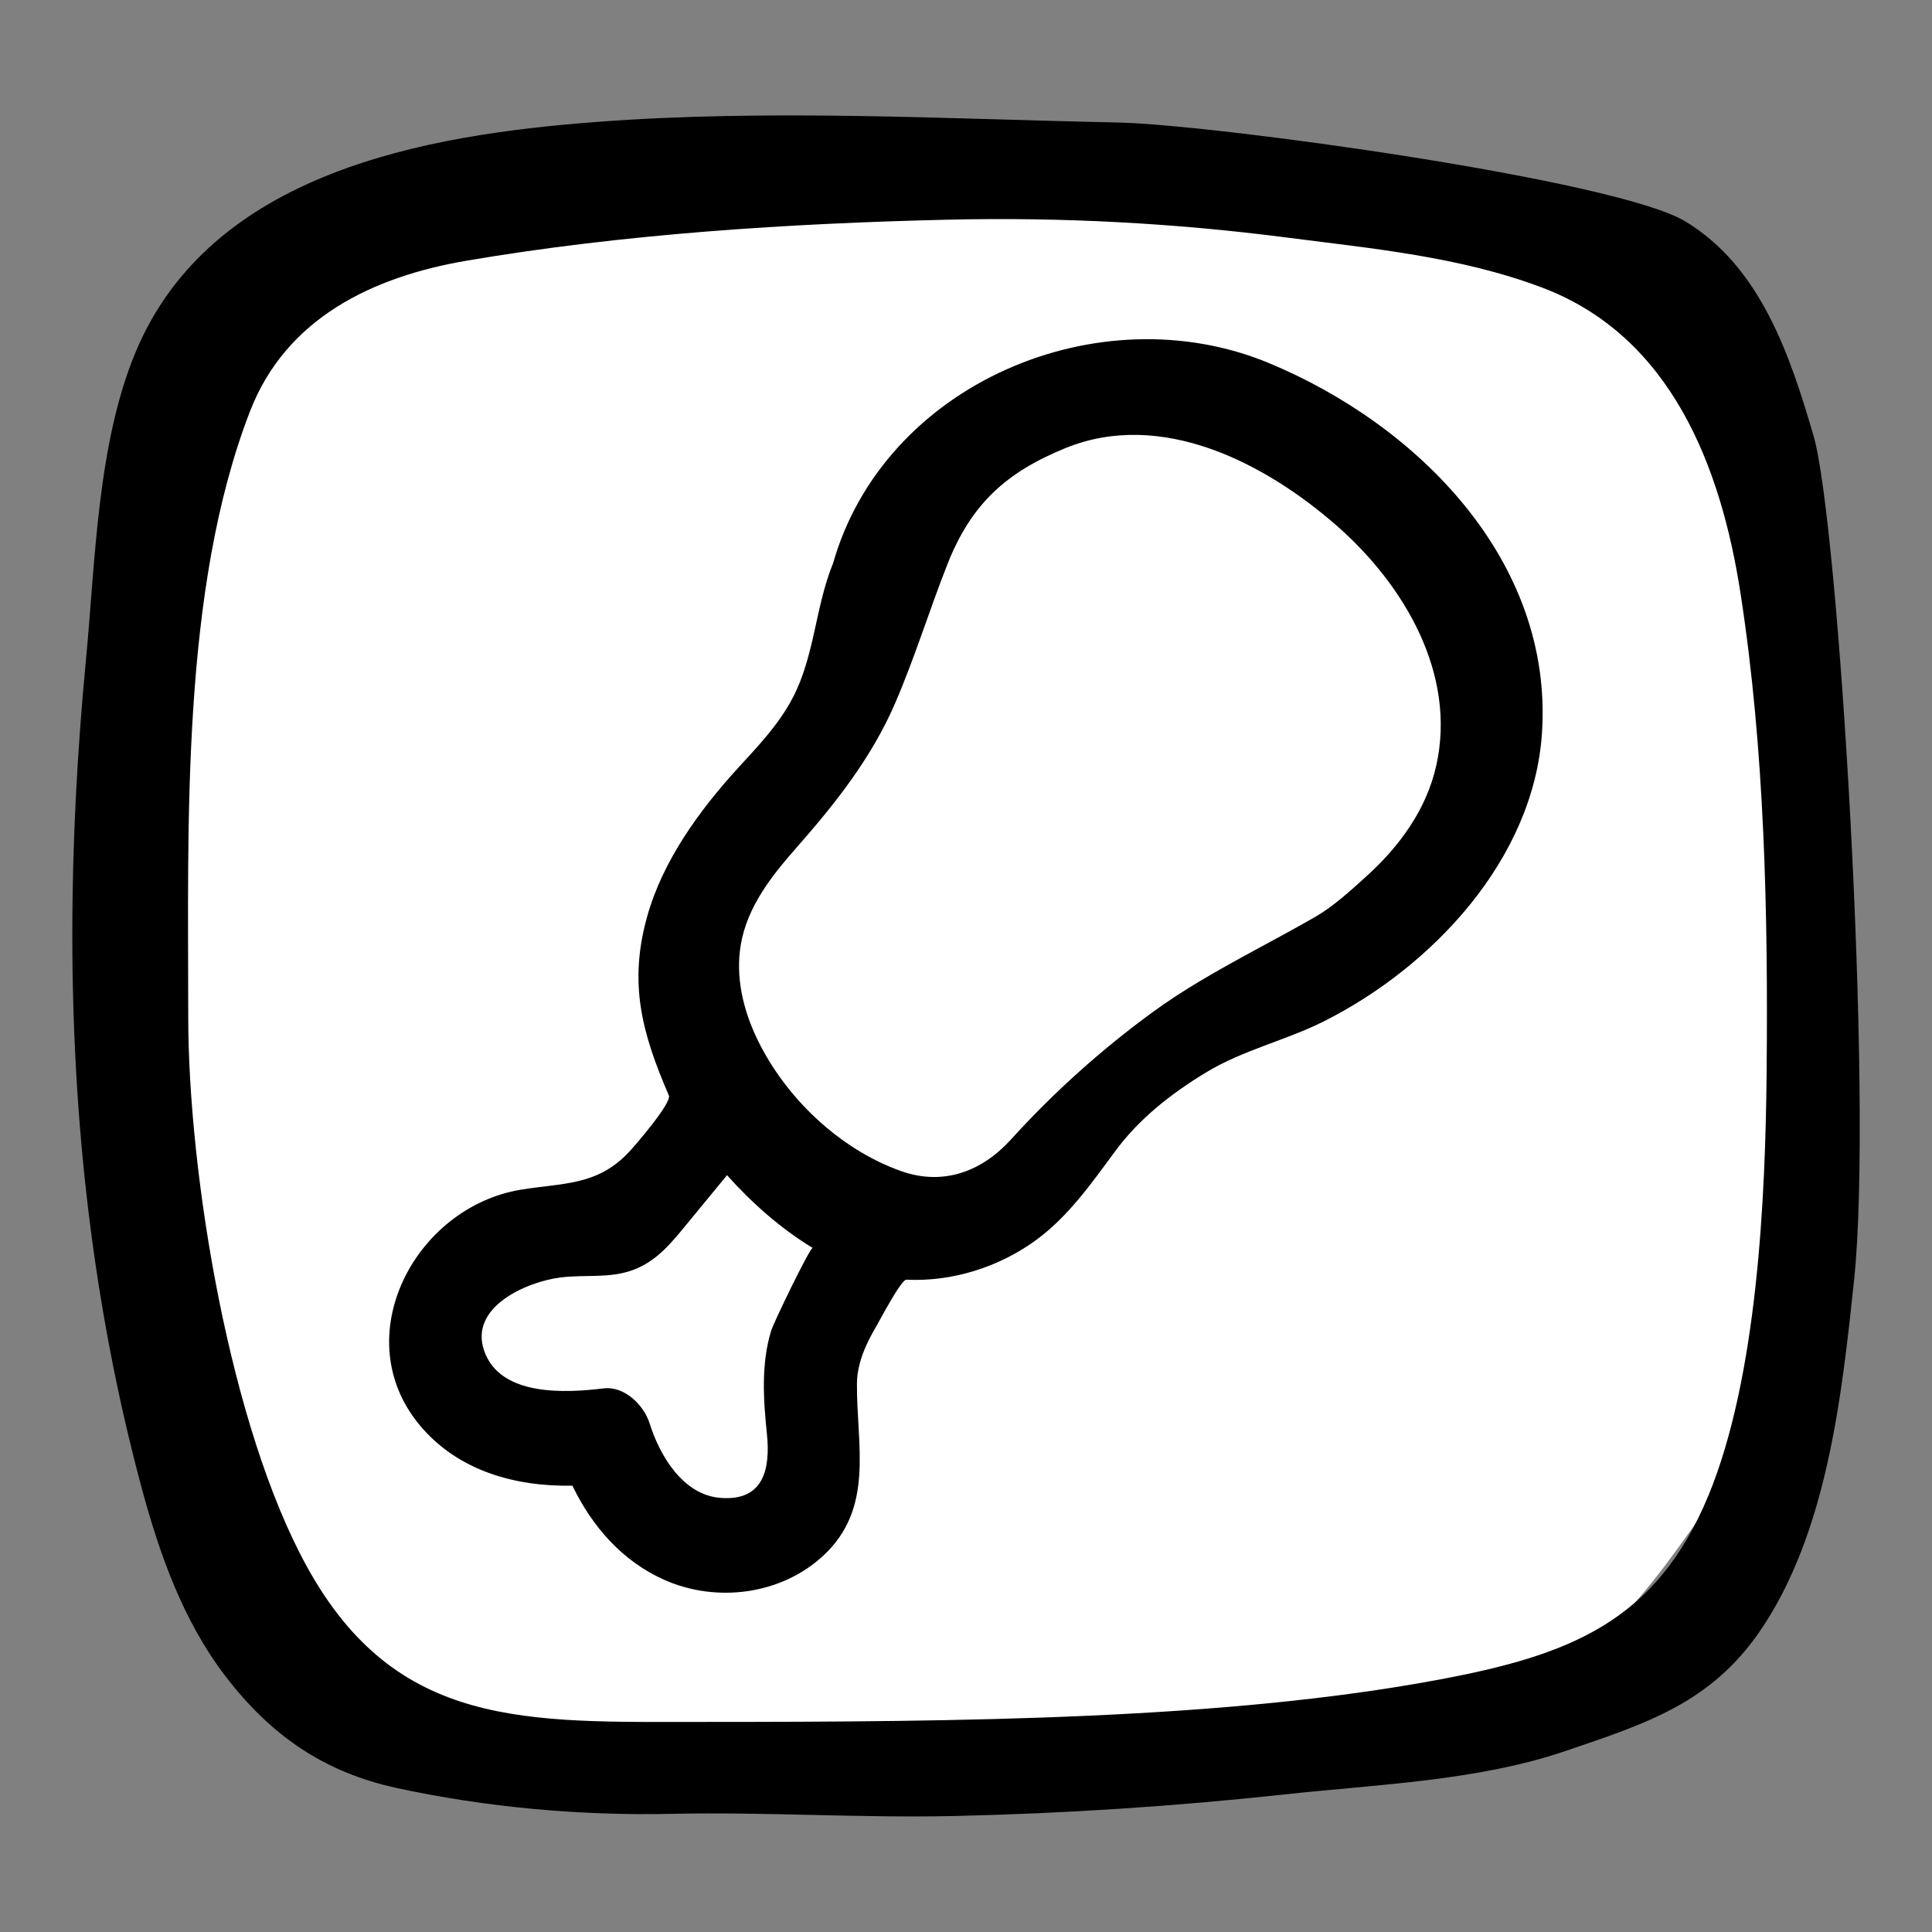 <?xml version="1.0" encoding="UTF-8"?><svg id="Layer_1" xmlns="http://www.w3.org/2000/svg" viewBox="0 0 284 284"><rect x="0" y="0" width="284" height="284" fill="#808080" stroke="none"/><defs><style>.cls-1,.cls-2{stroke-width:0px;}.cls-2{fill:#fff;}</style></defs><path class="cls-2" d="m267.19,148.34c-1.91-17.72-5.52-35.15-8.48-52.71-2.44-14.49-3.99-30-12.64-42.45-21.81-31.39-62.4-26.89-96.03-27.07-17.21-.09-34.43-.19-51.64-.28-5.58-.03-11.84-.64-17.77-.22-.8-.16-1.6-.3-2.43-.4-9.21-1.07-18.39,2.75-26.13,7.41-7.55,4.55-14.98,10.02-19.43,17.81-3.46,6.06-5.16,13-6.34,19.87-1.59,3.98-2.7,8.18-3.39,12.76-2.66,17.52-4.19,35.16-3.96,52.89.43,33.14,5.05,67.09,22.96,95.67,4.51,7.2,9.52,14.84,16.28,20.07,8.79,6.79,19.22,6.66,29.83,6.91,16.85.41,33.7.48,50.56.22,16.8-.26,33.65-.64,50.41-1.79,17.54-1.2,34.49-4.87,47.58-17.47,5.94-5.72,10.68-12.83,15.44-19.53,4.92-6.93,8.98-14.1,11.95-22.11,5.72-15.41,4.98-33.49,3.25-49.58Z"/><path class="cls-1" d="m186.48,53.35c-24.91-10.31-56.55,3.02-64.05,29.55-.03.08-.07.15-.1.22-2.48,6.29-2.61,13.24-5.73,19.32-2.03,3.96-5.11,7.18-8.09,10.43-5.68,6.21-11.08,13.64-13.37,21.83-2.77,9.86-.78,17.16,3.18,26.33.46,1.09-4.96,7.35-5.83,8.28-4.69,5.05-9.79,4.55-15.97,5.58-15.53,2.59-25.58,21.61-14.86,34.56,5.6,6.76,14.06,9.1,22.48,8.94,2.89,5.98,7.33,11.12,13.57,13.87,7.63,3.37,17.09,2.18,23.3-3.57,7.59-7.02,4.89-16.32,4.96-25.29.03-3.07,1.34-5.89,2.87-8.48.43-.73,3.63-6.84,4.39-6.81,6.68.33,13.52-1.81,18.93-5.72,4.82-3.48,8.3-8.46,11.79-13.19s8.15-8.41,13.33-11.55c5.43-3.31,11.72-4.69,17.38-7.54,15.92-8.02,30.8-23.84,32.01-42.4,1.66-25.34-18.36-45.33-40.22-54.37Zm-70.22,135.98c-1.38,2.81-2.72,5.68-2.9,6.28-1.49,4.84-1.15,10.15-.63,15.12.54,5.2-.46,9.95-6.81,9.46-5.54-.43-8.94-6.22-10.43-10.96-.83-2.65-3.68-5.51-6.75-5.14-5.52.67-15.19,1.25-17.56-5.5-2.29-6.52,6.34-10.19,11.19-10.8,3.6-.46,7.25.18,10.72-1.12,3.49-1.3,5.65-4.03,7.95-6.83,1.94-2.36,3.89-4.73,5.83-7.09,3.68,4.12,7.95,7.88,12.6,10.7-.18-.11-1.72,2.85-3.22,5.89Zm60.19-45.15c-2.39,1.43-4.74,2.95-7.02,4.61-7.55,5.51-14.54,11.79-20.82,18.71-4.24,4.68-9.91,6.86-16.15,4.65-9.08-3.22-17.09-10.88-21.21-19.53-2.02-4.24-3.15-9.04-2.36-13.73.93-5.54,4.48-10.07,8.09-14.17,5.79-6.58,11.12-13.28,14.61-21.37,2.89-6.69,5.02-13.68,7.7-20.46,3.48-8.79,8.58-13.44,17.28-17,14.16-5.8,29.48,2.2,40.03,11.48,9.79,8.61,17.54,21.66,14.53,35.15-1.45,6.51-5.44,11.94-10.32,16.34-2.27,2.05-4.77,4.35-7.39,5.87-5.66,3.27-11.43,6.14-16.98,9.46Z"/><path class="cls-1" d="m266.59,64.07c-3.45-11.82-7.79-24.85-18.86-31.53-10.21-6.15-69.45-14.24-83.35-14.53-25.36-.52-51.33-2.02-76.86-.07-24.8,1.89-56.56,7.28-67.62,33.9-5.61,13.5-5.89,30.77-7.27,45.22-2.58,26.97-2.88,54.23.39,81.16,1.65,13.56,4.19,27.02,7.73,40.22,2.64,9.84,6.09,19.7,12.33,27.88,6.76,8.85,14.58,14.21,25.31,16.53,13.15,2.84,26.98,4.08,40.41,3.78,13.74-.3,27.61.63,41.41.32,16.23-.36,32.45-1.42,48.59-3.17,13.67-1.49,28.4-1.96,41.49-6.44,11.51-3.94,21.1-6.89,28.43-17.59,9.87-14.43,12.03-34.58,13.83-51.64,2.85-27.05-2.29-111.45-5.96-124.04Zm-15.48,155.82c-7.66,18.53-20.43,23.42-39.47,26.99-31.31,5.87-69.88,6.24-108.45,6.24-25.73,0-44.91,1.06-58.06-22.8-11.32-20.53-17.46-57.64-17.46-80.91,0-28.31-1.06-62.75,9.08-88.95,5.31-13.72,18.06-19.78,31.79-22.13,23.08-3.94,47.52-5.5,70.92-6.04,16.53-.38,33.08.49,49.48,2.6,12.71,1.64,25.71,2.83,37.79,7.4,18.94,7.18,26.25,26.34,29.12,44.91,3.56,23.03,4.06,47.08,3.84,70.32-.17,18.45-1.33,44.84-8.57,62.36Z"/></svg>